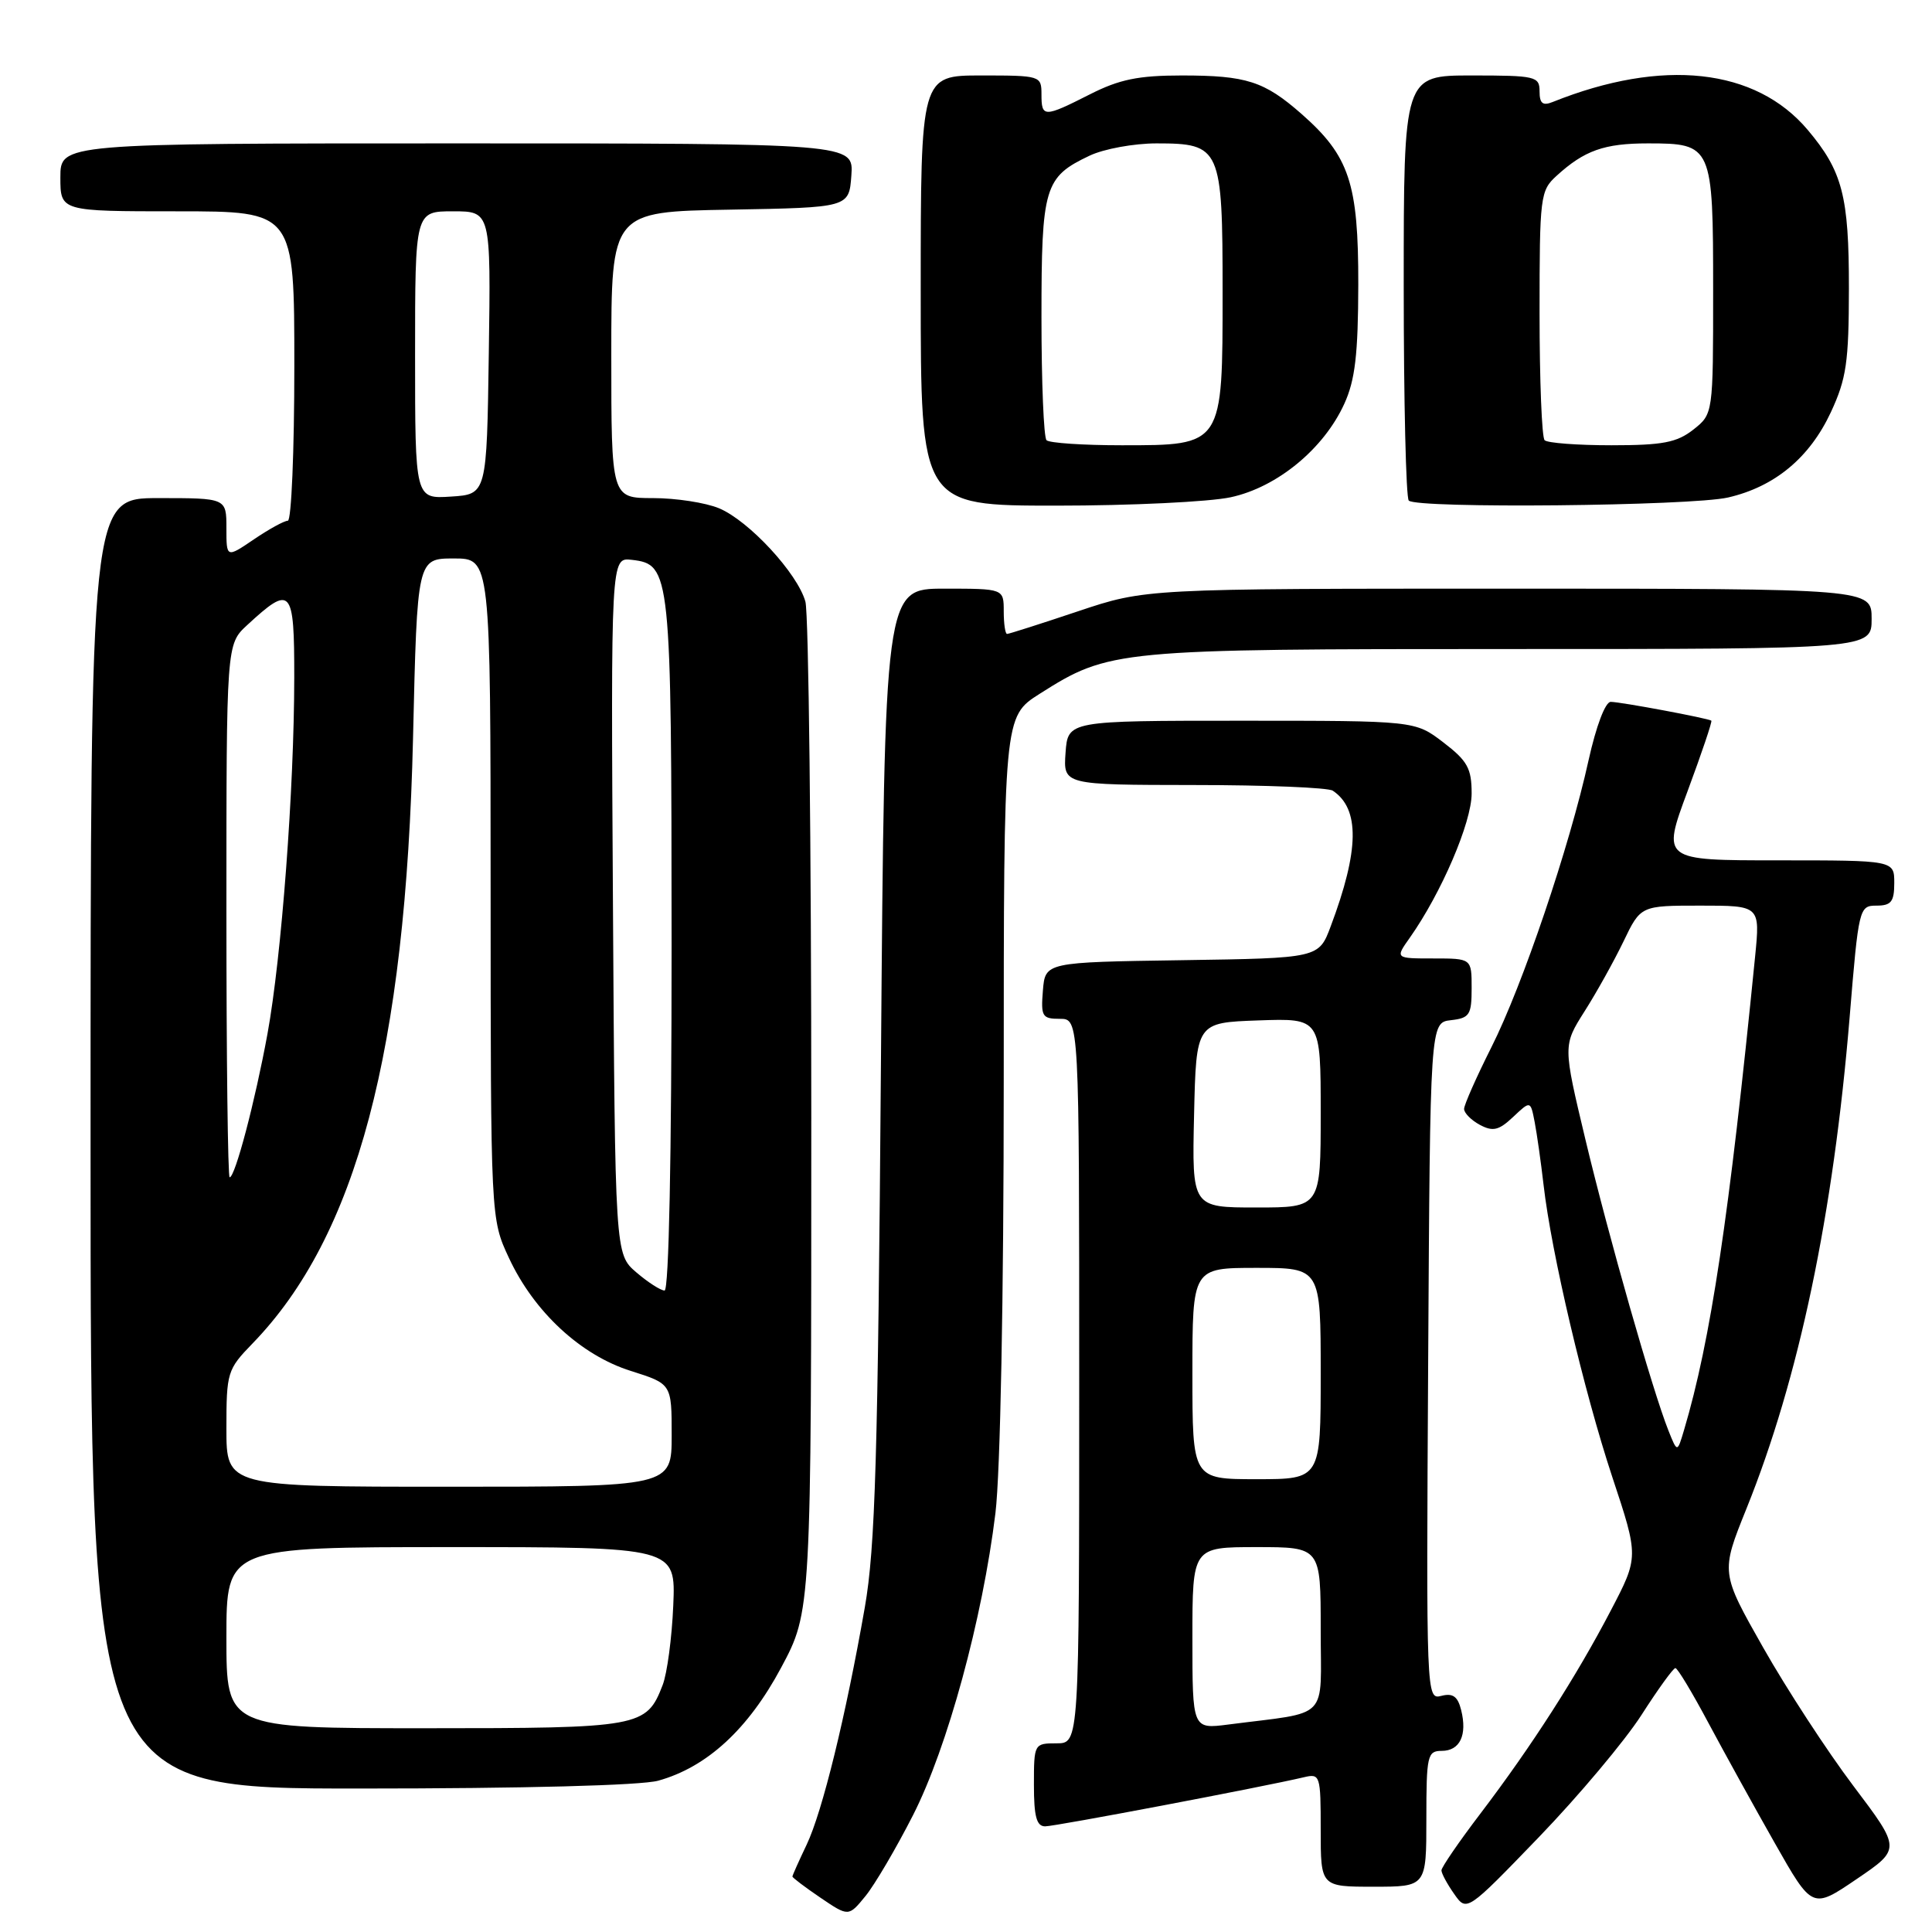 <?xml version="1.0" encoding="UTF-8" standalone="no"?>
<!DOCTYPE svg PUBLIC "-//W3C//DTD SVG 1.1//EN" "http://www.w3.org/Graphics/SVG/1.1/DTD/svg11.dtd" >
<svg xmlns="http://www.w3.org/2000/svg" xmlns:xlink="http://www.w3.org/1999/xlink" version="1.1" viewBox="0 0 256 256">
 <g >
 <path fill="currentColor"
d=" M 120.99 240.50 C 125.55 231.54 130.19 214.50 131.90 200.50 C 132.55 195.12 133.00 172.06 133.00 143.23 C 133.00 94.96 133.00 94.96 137.75 91.94 C 146.99 86.08 147.85 86.00 200.18 86.00 C 248.00 86.00 248.00 86.00 248.00 82.00 C 248.00 78.00 248.00 78.00 199.90 78.00 C 151.80 78.00 151.80 78.00 142.84 81.00 C 137.92 82.65 133.69 84.00 133.44 84.00 C 133.20 84.00 133.00 82.65 133.00 81.00 C 133.00 78.00 133.00 78.00 125.11 78.00 C 117.22 78.00 117.22 78.00 116.73 140.75 C 116.33 193.20 115.98 205.06 114.59 213.00 C 112.06 227.44 108.97 240.06 106.88 244.44 C 105.85 246.60 105.00 248.50 105.00 248.65 C 105.00 248.80 106.67 250.07 108.72 251.46 C 112.44 253.98 112.44 253.98 114.68 251.24 C 115.91 249.73 118.75 244.90 120.99 240.50 Z  M 217.50 227.25 C 219.70 223.82 221.72 221.02 222.00 221.03 C 222.28 221.03 224.24 224.29 226.36 228.27 C 228.49 232.25 232.45 239.43 235.18 244.24 C 240.14 252.98 240.14 252.98 246.01 248.99 C 251.89 245.00 251.89 245.00 245.58 236.64 C 242.11 232.04 236.74 223.80 233.64 218.33 C 228.00 208.38 228.00 208.38 231.40 199.94 C 238.37 182.66 242.92 160.97 245.09 134.75 C 246.28 120.29 246.35 120.00 248.65 120.00 C 250.59 120.00 251.00 119.48 251.00 117.00 C 251.00 114.00 251.00 114.00 235.60 114.00 C 220.21 114.00 220.21 114.00 223.61 104.84 C 225.48 99.80 226.90 95.60 226.76 95.49 C 226.31 95.17 214.73 93.00 213.43 93.00 C 212.71 93.00 211.50 96.20 210.49 100.75 C 207.97 112.19 201.75 130.57 197.62 138.76 C 195.63 142.72 194.00 146.40 194.00 146.94 C 194.00 147.48 194.94 148.43 196.09 149.05 C 197.82 149.97 198.60 149.79 200.50 148.00 C 202.80 145.83 202.80 145.83 203.35 148.67 C 203.65 150.23 204.18 153.97 204.53 157.00 C 205.56 166.01 209.88 184.35 213.63 195.69 C 217.15 206.30 217.15 206.30 213.44 213.40 C 208.89 222.12 202.98 231.34 196.17 240.30 C 193.32 244.04 191.00 247.43 191.00 247.83 C 191.00 248.23 191.75 249.63 192.68 250.95 C 194.35 253.34 194.35 253.34 203.93 243.41 C 209.19 237.95 215.30 230.67 217.50 227.25 Z  M 189.00 241.00 C 189.00 232.62 189.14 232.00 191.03 232.00 C 193.45 232.00 194.44 229.91 193.61 226.59 C 193.16 224.78 192.51 224.32 190.99 224.71 C 188.99 225.23 188.98 224.92 189.24 180.37 C 189.50 135.50 189.50 135.50 192.25 135.18 C 194.73 134.90 195.00 134.48 195.00 130.93 C 195.00 127.00 195.00 127.00 189.93 127.00 C 184.86 127.00 184.86 127.00 186.81 124.25 C 190.99 118.32 195.00 108.98 195.00 105.15 C 195.00 101.81 194.45 100.82 191.25 98.37 C 187.50 95.50 187.50 95.50 164.50 95.50 C 141.50 95.50 141.50 95.50 141.19 99.75 C 140.89 104.00 140.89 104.00 158.19 104.02 C 167.71 104.02 176.00 104.36 176.60 104.77 C 180.20 107.17 180.12 112.65 176.33 122.73 C 174.75 126.96 174.75 126.96 156.62 127.23 C 138.50 127.50 138.50 127.50 138.19 131.25 C 137.91 134.69 138.09 135.00 140.44 135.00 C 143.00 135.00 143.00 135.00 143.00 183.00 C 143.00 231.00 143.00 231.00 140.00 231.00 C 137.03 231.00 137.00 231.06 137.00 236.50 C 137.00 240.71 137.35 242.00 138.49 242.00 C 139.84 242.00 167.33 236.78 172.75 235.50 C 174.93 234.98 175.00 235.19 175.00 242.48 C 175.00 250.00 175.00 250.00 182.00 250.00 C 189.00 250.00 189.00 250.00 189.00 241.00 Z  M 87.22 235.95 C 93.67 234.16 99.14 229.13 103.50 220.98 C 107.50 213.50 107.50 213.50 107.50 148.00 C 107.50 111.97 107.15 81.25 106.72 79.72 C 105.68 75.97 99.23 69.00 95.28 67.35 C 93.51 66.61 89.57 66.00 86.53 66.00 C 81.00 66.00 81.00 66.00 81.00 47.03 C 81.00 28.05 81.00 28.05 96.75 27.78 C 112.50 27.50 112.50 27.50 112.81 23.25 C 113.11 19.00 113.11 19.00 60.56 19.00 C 8.00 19.00 8.00 19.00 8.00 23.50 C 8.00 28.00 8.00 28.00 23.50 28.00 C 39.00 28.00 39.00 28.00 39.00 48.50 C 39.00 59.78 38.61 69.00 38.14 69.00 C 37.67 69.00 35.64 70.11 33.64 71.47 C 30.00 73.94 30.00 73.94 30.00 69.97 C 30.00 66.00 30.00 66.00 21.00 66.00 C 12.00 66.00 12.00 66.00 12.00 151.50 C 12.00 237.00 12.00 237.00 47.75 236.99 C 69.29 236.99 84.98 236.58 87.22 235.95 Z  M 163.07 65.89 C 169.22 64.57 175.41 59.48 178.13 53.50 C 179.56 50.37 179.96 46.95 179.98 37.71 C 180.00 24.27 178.80 20.67 172.45 15.09 C 167.52 10.76 165.15 10.00 156.60 10.00 C 150.84 10.00 148.32 10.52 144.42 12.50 C 138.32 15.59 138.00 15.59 138.00 12.50 C 138.00 10.04 137.87 10.00 130.00 10.00 C 122.00 10.00 122.00 10.00 122.00 38.50 C 122.00 67.00 122.00 67.00 139.95 67.00 C 149.82 67.00 160.23 66.50 163.07 65.89 Z  M 228.98 65.92 C 235.17 64.49 239.78 60.66 242.60 54.62 C 244.66 50.18 244.98 47.99 244.99 38.22 C 245.00 25.99 244.14 22.68 239.53 17.21 C 232.63 9.03 220.30 7.68 205.75 13.51 C 204.42 14.05 204.00 13.71 204.00 12.11 C 204.00 10.12 203.49 10.00 195.00 10.00 C 186.00 10.00 186.00 10.00 186.00 37.83 C 186.00 53.14 186.30 65.97 186.67 66.33 C 187.74 67.41 224.07 67.05 228.98 65.92 Z  M 221.07 189.54 C 218.98 184.29 213.15 163.86 210.08 151.01 C 207.10 138.53 207.10 138.53 209.96 134.01 C 211.54 131.53 213.86 127.36 215.12 124.75 C 217.40 120.00 217.40 120.00 225.32 120.00 C 233.23 120.00 233.23 120.00 232.56 126.75 C 229.13 161.22 226.67 177.64 223.14 189.50 C 222.25 192.50 222.25 192.50 221.07 189.54 Z  M 158.00 217.06 C 158.00 205.00 158.00 205.00 166.50 205.00 C 175.00 205.00 175.00 205.00 175.00 215.91 C 175.00 228.16 176.37 226.75 162.75 228.51 C 158.00 229.12 158.00 229.12 158.00 217.06 Z  M 158.00 182.00 C 158.00 168.00 158.00 168.00 166.50 168.00 C 175.00 168.00 175.00 168.00 175.00 182.00 C 175.00 196.00 175.00 196.00 166.50 196.00 C 158.00 196.00 158.00 196.00 158.00 182.00 Z  M 158.22 147.75 C 158.50 135.50 158.50 135.50 166.75 135.21 C 175.00 134.92 175.00 134.92 175.00 147.46 C 175.00 160.00 175.00 160.00 166.47 160.00 C 157.94 160.00 157.94 160.00 158.22 147.75 Z  M 30.00 217.00 C 30.00 205.00 30.00 205.00 59.77 205.00 C 89.54 205.00 89.54 205.00 89.21 212.75 C 89.03 217.01 88.40 221.76 87.80 223.29 C 85.65 228.86 84.89 229.00 56.28 229.00 C 30.00 229.00 30.00 229.00 30.00 217.00 Z  M 30.00 189.29 C 30.00 181.86 30.12 181.46 33.44 178.04 C 47.25 163.81 53.76 139.24 54.73 97.75 C 55.28 74.00 55.28 74.00 60.14 74.00 C 65.00 74.00 65.00 74.00 65.01 117.75 C 65.02 161.50 65.02 161.50 67.43 166.67 C 70.76 173.83 76.95 179.57 83.60 181.66 C 89.00 183.37 89.00 183.37 89.00 190.18 C 89.00 197.00 89.00 197.00 59.50 197.00 C 30.00 197.00 30.00 197.00 30.00 189.29 Z  M 84.31 168.59 C 81.50 166.17 81.50 166.17 81.22 120.02 C 80.94 73.86 80.94 73.86 83.70 74.18 C 88.88 74.78 88.97 75.62 88.99 125.25 C 88.99 153.29 88.63 171.00 88.06 171.00 C 87.54 171.00 85.85 169.91 84.31 168.59 Z  M 30.00 120.69 C 30.00 85.37 30.00 85.37 32.75 82.83 C 38.60 77.43 39.00 77.87 38.99 89.78 C 38.98 104.57 37.30 126.82 35.44 137.00 C 33.79 145.99 31.15 156.00 30.43 156.00 C 30.19 156.00 30.00 140.11 30.00 120.69 Z  M 55.00 47.05 C 55.00 28.00 55.00 28.00 60.02 28.00 C 65.04 28.00 65.04 28.00 64.77 46.75 C 64.50 65.50 64.50 65.50 59.75 65.80 C 55.00 66.11 55.00 66.11 55.00 47.05 Z  M 138.67 58.33 C 138.30 57.97 138.00 50.64 138.00 42.06 C 138.00 24.74 138.38 23.47 144.37 20.63 C 146.26 19.73 150.25 19.00 153.25 19.00 C 161.75 19.00 162.00 19.57 162.00 38.64 C 162.00 59.13 162.09 59.00 148.63 59.00 C 143.52 59.00 139.03 58.70 138.67 58.33 Z  M 204.67 58.33 C 204.30 57.97 204.00 50.40 204.00 41.51 C 204.00 26.02 204.09 25.26 206.25 23.30 C 209.94 19.93 212.58 19.00 218.36 19.00 C 226.88 19.00 227.00 19.26 227.00 38.50 C 227.00 54.85 227.00 54.85 224.37 56.93 C 222.19 58.64 220.31 59.00 213.53 59.00 C 209.02 59.00 205.03 58.70 204.67 58.33 Z "/>
</g>
</svg>